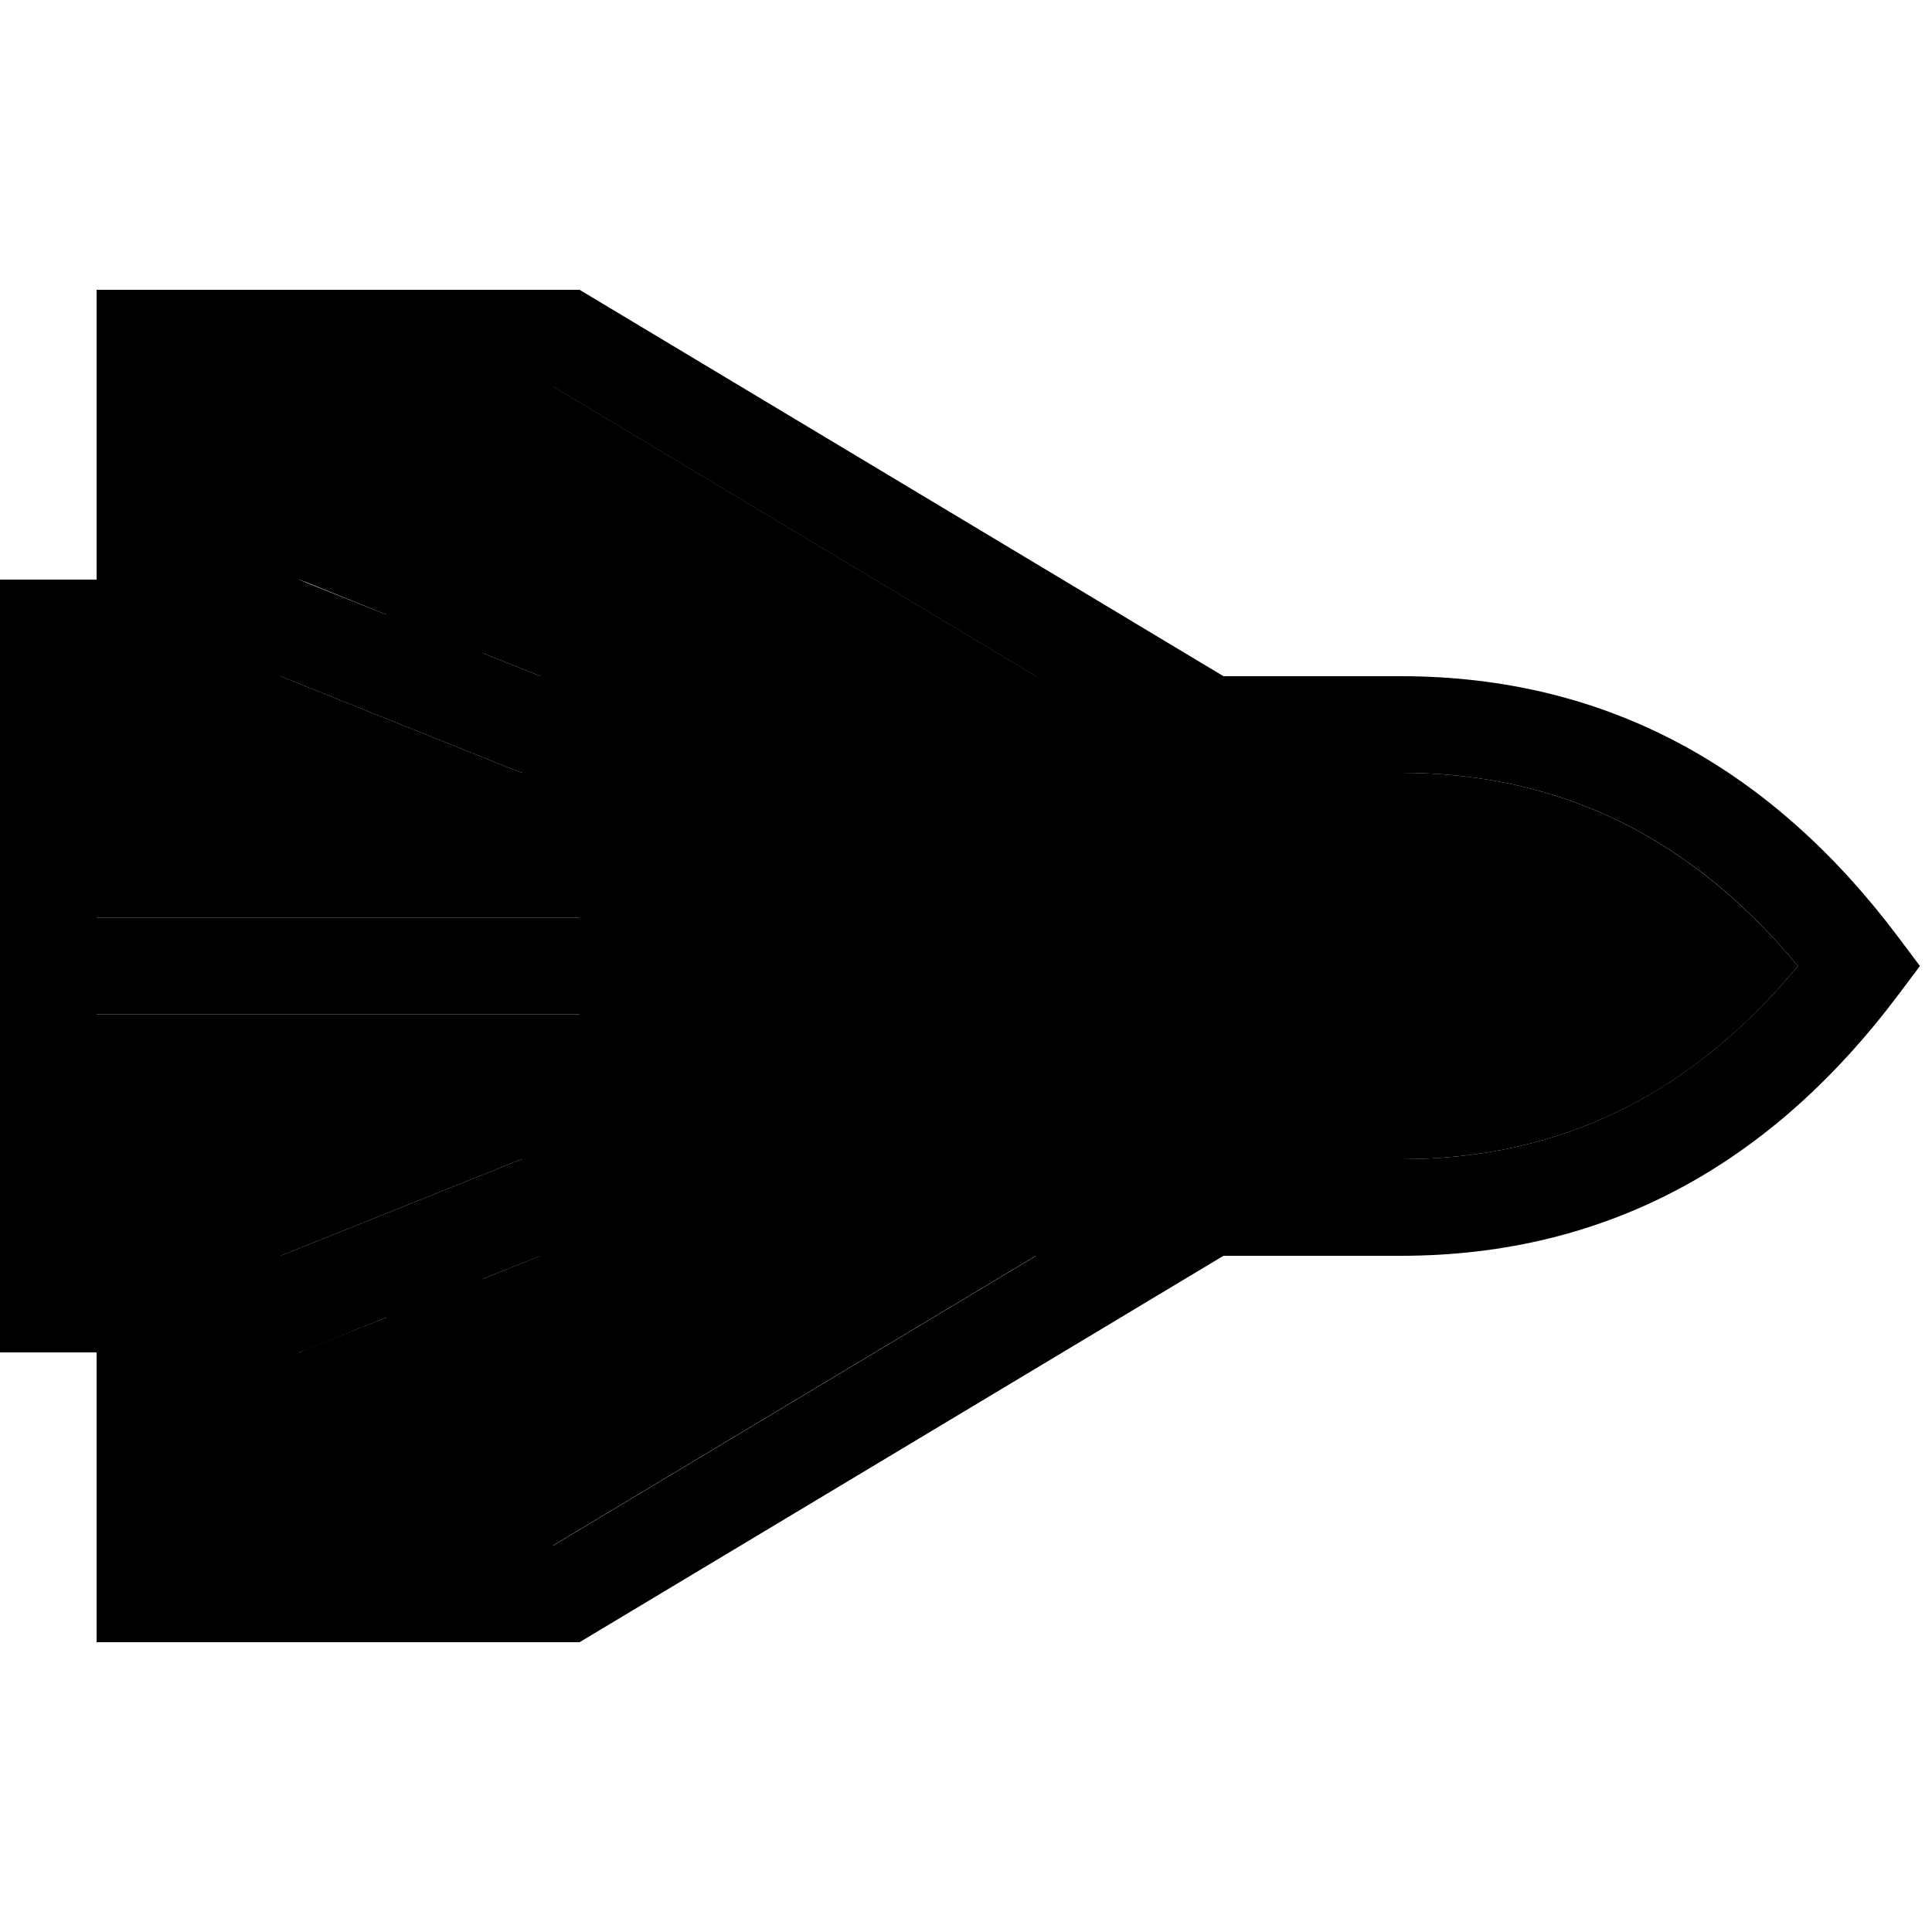 <svg xmlns="http://www.w3.org/2000/svg" width="24" height="24" viewBox="0 0 640 512"><path class="pr-icon-duotone-secondary" d="M32 160l0 80 144 0 16 0 0 32-16 0L32 272l0 80 32 0 28.9 0 77.1-30.9 2.9-1.1 3.1 0 288 0c54.2 0 97.1-22.4 131.6-64c-34.6-41.6-77.4-64-131.6-64l-288 0-3.1 0-2.9-1.1L92.9 160 64 160l-32 0zM64 64l0 64 32 0 3.1 0 2.9 1.1L128 139.6 128 64 64 64zm0 320l0 64 64 0 0-75.6-26.1 10.4L99.1 384 96 384l-32 0zM160 64l0 88.4 19.1 7.6 164.1 0-160-96L160 64zm0 295.6l0 88.4 23.1 0 160-96-164.1 0L160 359.6zM448 224l32 0 0 64-32 0 0-64z"/><path class="pr-icon-duotone-primary" d="M192 480L405.3 352l58.7 0c69.8 0 123.8-31.8 164.8-86.4L636 256l-7.2-9.6c-41-54.6-95-86.4-164.8-86.4l-58.7 0L192 32 64 32 32 32l0 32 0 64-16 0L0 128l0 16L0 368l0 16 16 0 16 0 0 64 0 32 32 0 128 0zM64 384l32 0 3.1 0 2.9-1.1L128 372.4l0 75.6-64 0 0-64zm119.1 64L160 448l0-88.4 19.1-7.6 164.1 0-160 96zM64 352l-32 0 0-80 144 0 16 0 0-32-16 0L32 240l0-80 32 0 28.9 0 77.1 30.9 2.9 1.1 3.1 0 288 0c54.2 0 97.1 22.4 131.6 64c-34.6 41.6-77.4 64-131.6 64l-288 0-3.1 0-2.9 1.1L92.9 352 64 352zm0-224l0-64 64 0 0 75.6-26.1-10.4L99.1 128 96 128l-32 0zm115.1 32L160 152.4 160 64l23.1 0 160 96-164.1 0zM480 288l0-64-32 0 0 64 32 0z"/></svg>